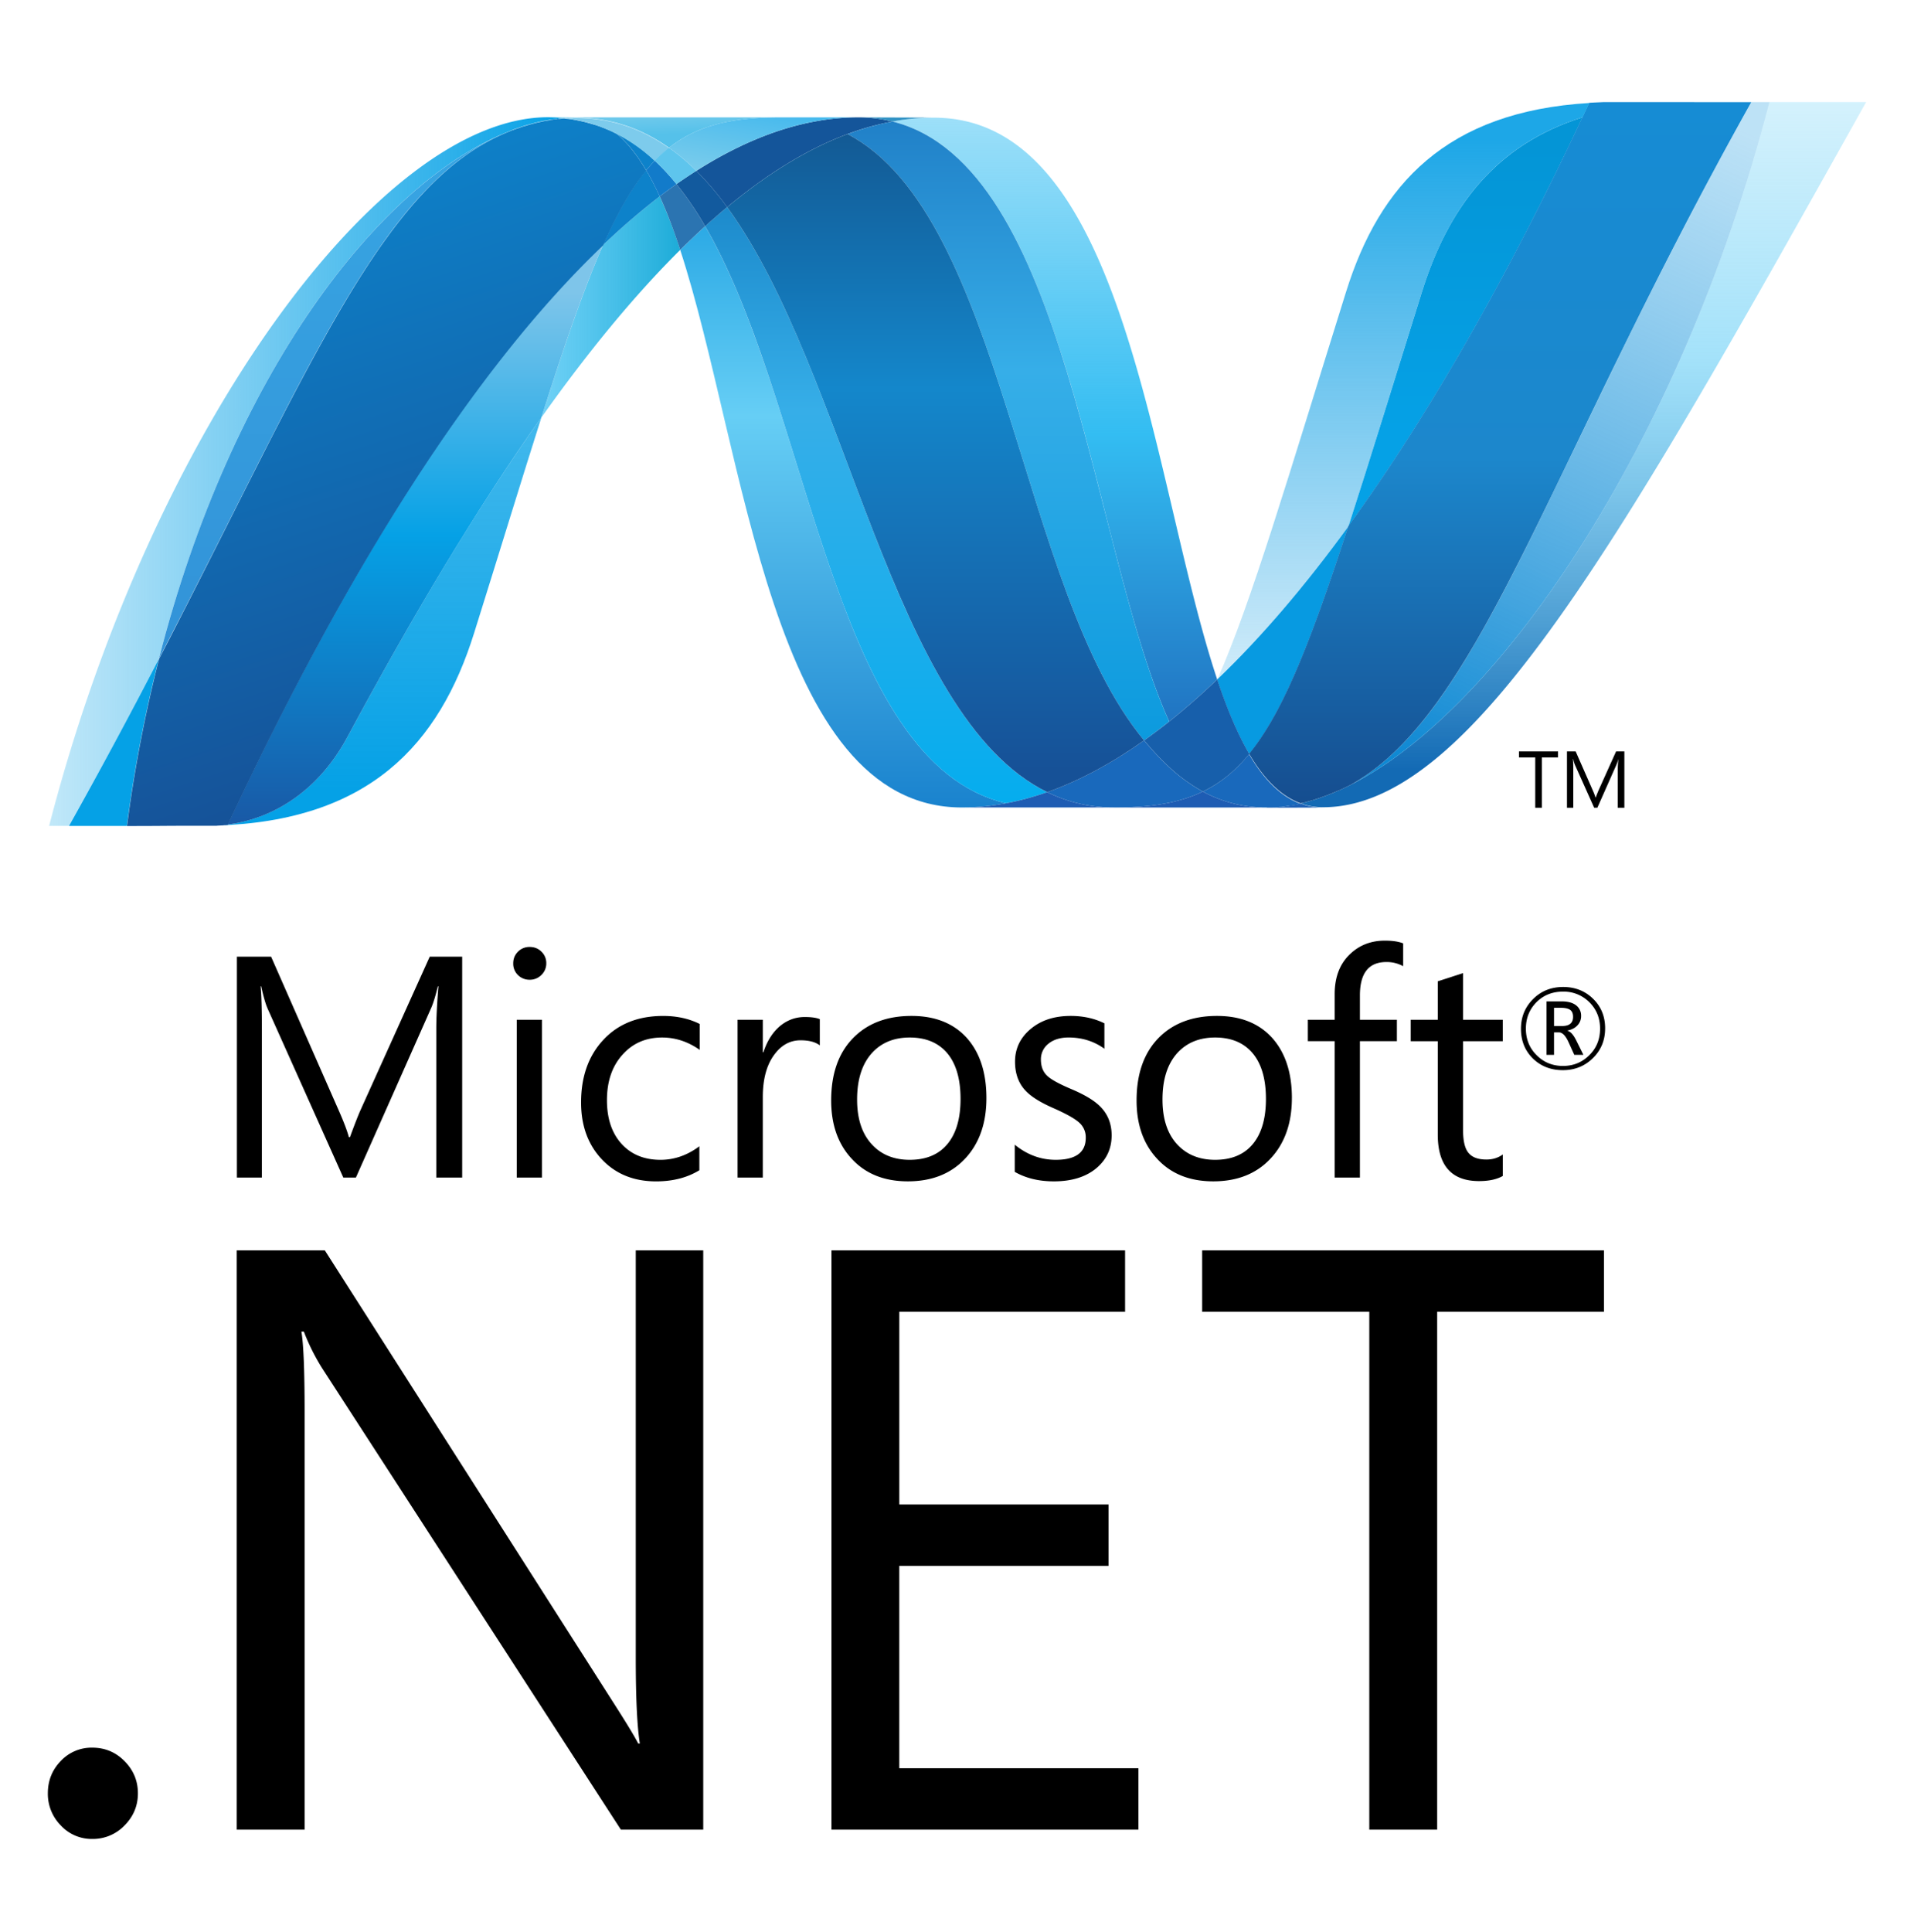 <svg xmlns="http://www.w3.org/2000/svg" width="108" height="109" fill="none" viewBox="0 0 108 109">
  <path fill="#000" d="M88.763 57.365c0-.173-.048-.297-.145-.378-.108-.087-.296-.133-.556-.133h-.374v1.029h.451c.418 0 .624-.173.624-.518Zm.583 2.145h-.514l-.328-.724c-.167-.362-.345-.544-.54-.544h-.276v1.268h-.424v-3.017h.85c.377 0 .66.082.855.252a.724.724 0 0 1 .247.57.742.742 0 0 1-.203.527c-.132.147-.321.245-.564.297v.013c.169.04.337.224.5.557l.397.803v-.002Zm.94-1.479c0-.593-.203-1.094-.606-1.492a2.041 2.041 0 0 0-1.485-.597c-.601 0-1.102.2-1.5.6-.397.403-.595.9-.595 1.49 0 .601.206 1.104.615 1.505.404.4.898.598 1.48.598.58 0 1.074-.2 1.481-.605.407-.399.61-.9.61-1.499Zm.285-.013c0 .666-.229 1.225-.689 1.675-.46.454-1.024.68-1.698.68-.68 0-1.243-.223-1.692-.66-.448-.443-.67-1-.67-1.677 0-.66.227-1.216.682-1.673.455-.455 1.022-.683 1.7-.683.664 0 1.222.218 1.673.651.464.446.695 1.006.695 1.687ZM26.08 66.432h-1.462v-8.37c0-.66.043-1.465.121-2.415h-.033c-.137.556-.262.958-.372 1.207l-4.251 9.578h-.712l-4.26-9.509c-.12-.265-.245-.692-.372-1.276h-.032c.045.5.07 1.31.07 2.432v8.353h-1.41V53.97h1.93l3.823 8.69c.289.655.475 1.153.566 1.493h.06c.25-.681.447-1.192.597-1.529l3.906-8.654h1.83v12.463h.001Zm4.5 0h-1.422v-8.9h1.421v8.9Zm.245-12.091a.89.89 0 0 1-.276.661.904.904 0 0 1-.662.27.919.919 0 0 1-.657-.26.888.888 0 0 1-.27-.671c0-.257.09-.477.27-.655a.903.903 0 0 1 .657-.264c.26 0 .483.086.662.264a.88.88 0 0 1 .276.655Zm8.636 11.679c-.682.419-1.497.627-2.438.627-1.277 0-2.304-.424-3.089-1.27-.761-.821-1.146-1.881-1.146-3.18 0-1.458.418-2.639 1.258-3.536.836-.898 1.961-1.347 3.376-1.347.773 0 1.459.152 2.059.452v1.462c-.664-.466-1.367-.697-2.12-.697-.907 0-1.644.317-2.216.948-.596.647-.897 1.51-.897 2.589 0 1.035.275 1.855.822 2.46.55.602 1.28.903 2.202.903.778 0 1.507-.255 2.19-.764v1.353Zm6.799-7.045c-.251-.192-.612-.287-1.089-.287-.578 0-1.065.26-1.459.782-.447.584-.67 1.392-.67 2.424v4.538h-1.424V57.53h1.425v1.835h.034c.21-.65.533-1.15.965-1.504.404-.323.86-.486 1.363-.486.38 0 .661.04.854.121v1.478Zm7.94 3.023c0-1.14-.258-2.01-.772-2.607-.5-.574-1.197-.86-2.096-.86-.885 0-1.596.29-2.127.87-.562.62-.842 1.495-.842 2.631 0 1.066.267 1.902.806 2.499.536.6 1.258.9 2.163.9.937 0 1.654-.305 2.145-.912.482-.594.723-1.433.723-2.521Zm1.46-.05c0 1.418-.4 2.557-1.198 3.411-.802.858-1.88 1.286-3.235 1.286-1.336 0-2.4-.428-3.18-1.286-.763-.826-1.147-1.917-1.147-3.274 0-1.549.434-2.742 1.304-3.59.805-.786 1.882-1.182 3.23-1.182 1.328 0 2.365.414 3.112 1.233.74.825 1.114 1.959 1.114 3.402Zm7.066 2.102c0 .73-.272 1.333-.818 1.815-.595.52-1.413.781-2.442.781-.843 0-1.581-.176-2.208-.536v-1.532c.698.568 1.467.853 2.313.853 1.128 0 1.694-.416 1.694-1.243a1.1 1.1 0 0 0-.374-.86c-.251-.227-.738-.499-1.461-.817-.746-.327-1.277-.661-1.59-1.01-.376-.412-.566-.947-.566-1.607 0-.739.296-1.354.88-1.843.585-.492 1.337-.738 2.26-.738.707 0 1.34.139 1.903.418v1.434c-.587-.424-1.258-.635-2.02-.635-.472 0-.85.118-1.133.347a1.11 1.11 0 0 0-.429.897c0 .394.12.7.358.92.211.203.66.45 1.336.738.76.319 1.31.648 1.644.986.433.428.653.972.653 1.633Zm8.706-2.052c0-1.14-.257-2.01-.773-2.607-.498-.574-1.197-.86-2.094-.86-.886 0-1.596.29-2.13.87-.561.62-.84 1.495-.84 2.631 0 1.066.267 1.902.802 2.499.542.6 1.264.9 2.168.9.938 0 1.654-.305 2.145-.912.481-.594.722-1.433.722-2.521Zm1.464-.05c0 1.418-.404 2.557-1.203 3.411-.798.858-1.877 1.286-3.232 1.286-1.337 0-2.4-.428-3.18-1.286-.764-.826-1.148-1.917-1.148-3.274 0-1.549.437-2.742 1.302-3.59.805-.786 1.883-1.182 3.234-1.182 1.327 0 2.363.414 3.108 1.233.742.825 1.12 1.959 1.12 3.402Zm6.278-7.441a1.913 1.913 0 0 0-.946-.234c-.998 0-1.493.628-1.493 1.886v1.372h2.086v1.207h-2.086v7.694H75.31v-7.694h-1.513v-1.207h1.513v-1.443c0-.98.3-1.748.91-2.302.523-.481 1.163-.72 1.923-.72.44 0 .783.053 1.032.155v1.286Zm5.623 11.835c-.337.193-.785.289-1.339.289-1.553 0-2.33-.876-2.33-2.627V58.74h-1.527v-1.208h1.527V55.36c.455-.143.928-.3 1.428-.461v2.633h2.24v1.208h-2.24v5.023c0 .597.098 1.024.302 1.271.206.256.542.381 1.017.381.355 0 .661-.095.922-.287v1.215ZM7.782 101.17c0 .697-.249 1.301-.752 1.81a2.47 2.47 0 0 1-1.824.764 2.371 2.371 0 0 1-1.777-.764 2.531 2.531 0 0 1-.729-1.81c0-.717.243-1.322.729-1.824a2.378 2.378 0 0 1 1.777-.752c.714 0 1.323.253 1.824.762.503.51.752 1.115.752 1.814Zm27.252 2.05L18.168 77.173a11.953 11.953 0 0 1-1.023-2.051h-.138c.12.697.181 2.194.181 4.488v23.61h-3.83V70.541h4.971l16.362 25.636c.651 1.018 1.096 1.747 1.322 2.185h.091c-.151-.94-.23-2.542-.23-4.805V70.541h3.807v32.679h-4.647Zm29.202 0h-17.32V70.541h16.568v3.463h-12.74v10.87h11.805v3.465H50.743v11.416h13.493v3.465Zm26.271-29.216h-9.413v29.216h-3.83V74.004h-9.43V70.54h22.673v3.464Z"/>
  <path fill="url(#a)" d="M38.381 14.097c3.695 11.3 5.095 31.457 15.9 31.457.823 0 1.654-.08 2.488-.239-9.822-2.29-10.986-22.228-16.98-32.553-.47.427-.936.872-1.408 1.335Z"/>
  <path fill="url(#b)" d="M39.79 12.761c5.993 10.326 7.157 30.264 16.98 32.554a15.635 15.635 0 0 0 2.32-.627c-8.817-4.32-11.254-23.68-18.06-33.002-.413.344-.827.703-1.24 1.075Z"/>
  <path fill="#14559A" d="M48.425 6.621c-.82 0-1.653.08-2.49.24-2.186.412-4.407 1.353-6.646 2.778a16.5 16.5 0 0 1 1.741 2.048c2.277-1.89 4.54-3.287 6.794-4.126a15.147 15.147 0 0 1 2.534-.704 7.807 7.807 0 0 0-1.933-.236Z"/>
  <path fill="url(#c)" d="M65.972 40.706a39.582 39.582 0 0 0 2.71-2.376C64.929 27.084 63.586 6.639 52.705 6.639c-.779 0-1.563.072-2.347.217 9.912 2.465 11.181 24.03 15.615 33.851Z"/>
  <path fill="#3092C4" d="M50.358 6.856a7.815 7.815 0 0 0-1.933-.235l4.28.015c-.78 0-1.564.073-2.347.22"/>
  <path fill="#1969BC" d="M65.782 43.096c-.425-.406-.83-.851-1.227-1.326-1.83 1.296-3.654 2.279-5.466 2.918.645.316 1.321.55 2.038.695a8.632 8.632 0 0 0 1.736.171c2.034 0 3.641-.24 5.01-.897a9.514 9.514 0 0 1-2.091-1.561Z"/>
  <path fill="url(#d)" d="M47.823 7.563c8.877 4.643 9.649 25.67 16.732 34.207.475-.335.945-.69 1.415-1.064-4.434-9.822-5.702-31.387-15.611-33.85-.846.157-1.69.392-2.536.707Z"/>
  <path fill="url(#e)" d="M41.03 11.686c6.806 9.321 9.243 28.682 18.06 33.002 1.812-.64 3.635-1.622 5.466-2.918-7.084-8.538-7.855-29.564-16.733-34.208-2.254.838-4.516 2.235-6.793 4.124Z"/>
  <path fill="url(#f)" d="M34.027 13.825c-1.067 2.412-2.157 5.583-3.474 9.722 2.62-3.692 5.232-6.873 7.829-9.45a28.378 28.378 0 0 0-1.156-3.017 38.995 38.995 0 0 0-3.2 2.745Z"/>
  <path fill="#2B74B1" d="M38.171 10.384a36.43 36.43 0 0 0-.944.696c.413.903.796 1.918 1.154 3.017.471-.461.94-.908 1.408-1.335a18.695 18.695 0 0 0-1.618-2.378Z"/>
  <path fill="#125A9E" d="M39.29 9.638c-.373.236-.744.485-1.119.745a18.89 18.89 0 0 1 1.62 2.38 37.77 37.77 0 0 1 1.24-1.077 16.496 16.496 0 0 0-1.742-2.048Z"/>
  <path fill="url(#g)" d="M99.841 5.76c-5.02 19.363-15.507 34.915-24.299 38.836h-.017c-.16.073-.318.139-.475.203-.021.013-.04.015-.057.022-.046.019-.09.033-.136.052-.021.013-.04.017-.06.025-.075.026-.147.049-.22.078-.031.013-.06.021-.09.032a1.095 1.095 0 0 1-.11.035c-.032.013-.067.023-.105.037-.031.013-.064.019-.094.032-.064.018-.123.034-.188.056-.026 0-.05.015-.079.022-.04.013-.084.022-.127.034-.03.013-.054.017-.086.024a2.764 2.764 0 0 1-.138.035c-.06.014-.112.026-.168.037.397.147.81.221 1.258.221 8.336 0 16.742-14.94 30.65-39.785h-5.46l.001.005Z"/>
  <path fill="url(#h)" d="M28.742 7.407c.005 0 .012-.013.015-.013.007 0 .017 0 .02-.013h.01c.047-.016.09-.035.136-.052.012 0 .018 0 .026-.013.012 0 .023-.013.035-.015.05-.015.099-.034.145-.051h.008c.11-.033.212-.074.32-.112.015 0 .03-.013.047-.013.045-.015.091-.03.137-.041.022-.013.043-.013.063-.02.048-.014.094-.03.139-.041.02 0 .038-.013.052-.014.154-.043.305-.082.459-.12.021 0 .04-.012.062-.013a.875.875 0 0 1 .134-.027c.02-.013.043-.013.066-.02.044-.013.087-.014.135-.025h.031c.093-.019.187-.034.279-.051h.056c.044-.014.084-.015.129-.023.024 0 .05-.013.072-.013.041 0 .083-.013.124-.019.021 0 .043 0 .067-.013.098-.013.198-.018.3-.026a9.265 9.265 0 0 0-.887-.046c-9.388 0-22.323 17.42-28.15 39.98h1.122a326.625 326.625 0 0 0 5.072-9.425C13.047 21.188 21.36 10.29 28.743 7.404"/>
  <path fill="#0D82CA" d="M34.027 13.825a38.99 38.99 0 0 1 3.199-2.745 15.115 15.115 0 0 0-.762-1.473c-.86 1.042-1.644 2.418-2.437 4.218Z"/>
  <path fill="#0D82CA" d="M34.798 7.539c.613.514 1.162 1.222 1.665 2.07.159-.195.319-.375.485-.543a9.413 9.413 0 0 0-2.269-1.588c.033.018.066.033.1.047 0 0 .013.013.02.013"/>
  <path fill="url(#i)" d="M8.966 37.17c8.56-16.497 12.617-26.938 19.776-29.764C21.36 10.295 13.047 21.192 8.966 37.17Z"/>
  <path fill="#127BCA" d="M36.948 9.065a8.08 8.08 0 0 0-.485.543c.269.45.52.94.763 1.472.317-.242.632-.471.945-.696a12.85 12.85 0 0 0-1.223-1.319Z"/>
  <path fill="url(#j)" d="M12.852 46.52c-.053.013-.106.013-.155.02h-.03c-.044 0-.09.012-.132.012h-.021c-.107.013-.213.013-.315.021h-.033c8.665-.242 12.625-4.58 14.59-10.872 1.495-4.77 2.721-8.789 3.796-12.16-3.629 5.107-7.274 11.197-10.94 18.018-1.767 3.288-4.455 4.661-6.76 4.955"/>
  <path fill="url(#k)" d="M12.852 46.517c2.305-.294 4.993-1.665 6.76-4.955 3.666-6.82 7.313-12.91 10.939-18.018 1.319-4.14 2.407-7.31 3.476-9.722C26.8 20.7 19.545 32.139 12.852 46.514"/>
  <path fill="#05A1E6" d="M8.965 37.17a326.28 326.28 0 0 1-5.071 9.425H7.16a79.828 79.828 0 0 1 1.805-9.423"/>
  <path fill="url(#l)" d="M31.509 6.694c-.026 0-.046.013-.07.013-.039.013-.08.013-.121.017-.025 0-.048 0-.073.013-.044.013-.086.014-.129.023-.02 0-.04 0-.056.013-.094.015-.186.033-.278.048h-.032c-.047.014-.09.02-.135.027-.023.013-.046.013-.067.018-.045.013-.09.019-.132.027-.024.013-.041.013-.063.014-.153.037-.305.077-.458.119-.017 0-.033.013-.053.015l-.139.041c-.02.013-.043.013-.062.019a3.838 3.838 0 0 0-.137.04c-.018 0-.033.014-.05.014-.105.04-.21.079-.318.112-.046.014-.095.033-.145.05-.02.013-.038.016-.06.025-.047.014-.093.033-.136.05-.017.013-.033.014-.045.021C21.591 10.24 17.535 20.68 8.974 37.177A79.487 79.487 0 0 0 7.168 46.6h.459c1.29 0 1.655-.013 3.14-.013h1.44c.103-.013.208-.013.315-.021h.02c.045 0 .09-.013.132-.013h.031c.048 0 .102-.013.155-.019 6.693-14.374 13.948-25.813 21.175-32.692.795-1.8 1.578-3.176 2.435-4.216-.5-.847-1.05-1.556-1.663-2.071 0 0-.017 0-.018-.013-.035-.014-.068-.032-.102-.049l-.101-.051a1.102 1.102 0 0 1-.099-.048c-.043-.013-.078-.031-.115-.049l-.091-.04a3.842 3.842 0 0 1-.19-.078c-.028-.013-.054-.02-.08-.03a2.728 2.728 0 0 1-.143-.057c-.023-.013-.049-.016-.075-.026-.068-.022-.134-.046-.197-.067h-.016c-.076-.025-.15-.043-.227-.064-.018-.014-.033-.014-.052-.016l-.19-.054c-.017 0-.032-.013-.045-.013a6.776 6.776 0 0 0-.477-.105c-.016 0-.033-.013-.05-.013a2.804 2.804 0 0 0-.205-.033c-.017-.013-.027-.013-.041-.013a5.506 5.506 0 0 0-.245-.031h-.042c-.066-.013-.127-.015-.188-.022-.104.014-.203.02-.3.028"/>
  <path fill="url(#m)" d="M80.23 16.48c-1.647 5.276-2.981 9.629-4.142 13.21 4.52-6.22 8.971-14.043 13.21-23.072-4.944 1.553-7.583 5.108-9.068 9.862Z"/>
  <path fill="url(#n)" d="M76.231 44.266c-.23.118-.461.23-.689.33 8.792-3.92 19.278-19.473 24.3-38.835h-1.018C87.289 26.366 83.579 40.16 76.23 44.266Z"/>
  <path fill="#079AE1" d="M70.49 42.535c1.913-2.335 3.471-6.303 5.598-12.844-2.453 3.37-4.923 6.267-7.395 8.63 0 .013 0 .013-.013.02.54 1.617 1.131 3.043 1.806 4.194"/>
  <path fill="#1969BC" d="M70.49 42.535c-.65.795-1.34 1.4-2.107 1.849a7.84 7.84 0 0 1-.51.273 7.408 7.408 0 0 0 3.12.884h.027c.067 0 .138 0 .21.014h.716c.026 0 .054 0 .08-.014.052 0 .106 0 .159-.013h.078c.054 0 .113-.013.171-.018h.013c.017 0 .036-.013.053-.013.06-.013.124-.019.183-.028h.054c.067-.013.137-.021.206-.034h.033c.139-.027.274-.053.41-.087-1.134-.416-2.083-1.395-2.901-2.79"/>
  <path fill="#1E5CB3" d="M54.282 45.554c.823 0 1.654-.08 2.488-.24.772-.14 1.545-.355 2.32-.625a8.436 8.436 0 0 0 3.774.865h-8.582Z"/>
  <path fill="#1E5CB3" d="M62.864 45.554c2.032 0 3.64-.24 5.008-.897a7.41 7.41 0 0 0 3.121.885h.027c.067 0 .138 0 .21.013h.247-8.619.006Z"/>
  <path fill="#1D60B5" d="M71.482 45.554h.47c.028 0 .055 0 .08-.013.052 0 .106 0 .16-.013h.078c.055 0 .114-.013.17-.018h.015c.017 0 .034-.013.052-.013.06-.013.124-.018.183-.028.02 0 .035 0 .056-.013.068-.013.137-.02.207-.033h.033a7.29 7.29 0 0 0 .41-.087c.397.147.811.221 1.258.221l-3.17.013-.002-.016Z"/>
  <path fill="#175FAB" d="M68.685 38.342v-.013a39.56 39.56 0 0 1-2.71 2.376c-.472.374-.942.729-1.417 1.064.397.474.801.92 1.227 1.325a9.507 9.507 0 0 0 2.09 1.562c.172-.085.344-.177.51-.274.768-.448 1.458-1.054 2.109-1.848-.674-1.151-1.266-2.578-1.806-4.194"/>
  <path fill="url(#o)" d="M95.602 5.76H90.48c-.277.014-.545.023-.811.04-.125.269-.254.538-.378.808-4.239 9.03-8.69 16.853-13.21 23.073-2.126 6.54-3.685 10.51-5.598 12.844.818 1.395 1.77 2.376 2.9 2.792.033-.013.06-.013.09-.02h.018c.02 0 .04-.013.062-.013.046-.013.096-.021.142-.036.03-.013.054-.014.084-.024.043-.013.088-.022.127-.033.027-.013.053-.017.08-.022.065-.021.125-.037.187-.057a.55.55 0 0 1 .094-.032c.037-.013.073-.022.106-.038.038-.013.076-.02.109-.034.03-.013.06-.021.089-.033.074-.026.146-.049.22-.078.02 0 .04-.018.062-.022.044-.02.09-.033.135-.053.016-.013.036-.015.057-.022.155-.064.315-.13.475-.202h.017c.228-.1.458-.213.688-.33 7.349-4.106 11.059-17.9 22.594-38.506h-3.222l.004-.001Z"/>
  <path fill="#7DCBEC" d="M31.81 6.666c.018 0 .034 0 .052.013.045 0 .09 0 .134.015h.045c.08.013.161.02.244.031.015 0 .028 0 .04.013.068.013.137.024.207.035.015 0 .035.013.05.013.16.031.32.064.476.105.014 0 .03.013.043.013.066.016.125.036.19.054.02 0 .036.013.054.016.077.02.15.04.226.065.003 0 .008 0 .016.013.064.02.13.045.198.067a.355.355 0 0 0 .076.025c.046.02.097.04.142.058.026 0 .053.019.08.028.061.028.126.053.189.08.032.012.06.027.092.039a.812.812 0 0 0 .114.049l.1.047c.035.019.068.033.1.052a9.462 9.462 0 0 1 2.27 1.588c.257-.27.526-.513.804-.73-1.525-1.083-3.253-1.7-5.247-1.7-.23 0-.461.014-.695.031"/>
  <path fill="#5EC5ED" d="M36.948 9.065c.427.398.836.841 1.223 1.32.374-.261.745-.512 1.118-.746a11.789 11.789 0 0 0-1.538-1.304 7.2 7.2 0 0 0-.803.73Z"/>
  <path fill="url(#p)" d="M31.809 6.666c.234-.02.465-.028.696-.028 1.993 0 3.721.616 5.246 1.696 1.61-1.27 3.555-1.713 6.258-1.713H30.922c.302 0 .597.018.887.045Z"/>
  <path fill="url(#q)" d="M44.009 6.621c-2.703 0-4.648.444-6.258 1.713.535.378 1.05.817 1.537 1.305 2.241-1.425 4.46-2.368 6.648-2.78a13.49 13.49 0 0 1 2.489-.238h-4.416Z"/>
  <path fill="url(#r)" d="M76.088 29.694c1.162-3.585 2.493-7.936 4.143-13.214 1.488-4.755 4.12-8.31 9.066-9.862.13-.265.254-.54.38-.808-8.06.483-11.828 4.584-13.724 10.657-3.316 10.602-5.325 17.474-7.259 21.854 2.47-2.361 4.94-5.26 7.394-8.627Z"/>
  <path fill="#000" d="M87.914 42.73h-.913v2.84h-.373v-2.84h-.917v-.338h2.203v.338Zm3.37 2.839v-2.134c0-.168.013-.374.03-.617-.038.146-.07.246-.099.31l-1.081 2.44h-.182l-1.085-2.421a1.756 1.756 0 0 1-.097-.328h-.013c.013.127.017.334.017.621v2.129h-.356v-3.177h.491l.974 2.217c.074.167.12.295.144.381h.014c.065-.175.118-.305.154-.39l.994-2.208h.468v3.177h-.373Z"/>
  <defs>
    <linearGradient id="a" x1="47.575" x2="47.575" y1="6.362" y2="55.269" gradientUnits="userSpaceOnUse">
      <stop stop-color="#0994DC"/>
      <stop offset=".35" stop-color="#66CEF5"/>
      <stop offset=".846" stop-color="#127BCA"/>
      <stop offset="1" stop-color="#127BCA"/>
    </linearGradient>
    <linearGradient id="b" x1="49.44" x2="49.44" y1="5.123" y2="55.277" gradientUnits="userSpaceOnUse">
      <stop stop-color="#0E76BC"/>
      <stop offset=".36" stop-color="#36AEE8"/>
      <stop offset=".846" stop-color="#00ADEF"/>
      <stop offset="1" stop-color="#00ADEF"/>
    </linearGradient>
    <linearGradient id="c" x1="59.52" x2="59.52" y1="44.427" y2="4.521" gradientUnits="userSpaceOnUse">
      <stop stop-color="#1C63B7"/>
      <stop offset=".5" stop-color="#33BDF2"/>
      <stop offset="1" stop-color="#33BDF2" stop-opacity=".42"/>
    </linearGradient>
    <linearGradient id="d" x1="56.897" x2="56.897" y1=".042" y2="52.114" gradientUnits="userSpaceOnUse">
      <stop stop-color="#166AB8"/>
      <stop offset=".4" stop-color="#36AEE8"/>
      <stop offset=".846" stop-color="#0798DD"/>
      <stop offset="1" stop-color="#0798DD"/>
    </linearGradient>
    <linearGradient id="e" x1="52.792" x2="52.792" y1=".315" y2="55.688" gradientUnits="userSpaceOnUse">
      <stop stop-color="#124379"/>
      <stop offset=".39" stop-color="#1487CB"/>
      <stop offset=".78" stop-color="#165197"/>
      <stop offset="1" stop-color="#165197"/>
    </linearGradient>
    <linearGradient id="f" x1="30.553" x2="38.382" y1="17.313" y2="17.313" gradientUnits="userSpaceOnUse">
      <stop stop-color="#33BDF2" stop-opacity=".698"/>
      <stop offset="1" stop-color="#1DACD8"/>
    </linearGradient>
    <linearGradient id="g" x1="89.349" x2="89.349" y1="43.427" y2="4.553" gradientUnits="userSpaceOnUse">
      <stop stop-color="#136AB4"/>
      <stop offset=".6" stop-color="#59CAF5" stop-opacity=".549"/>
      <stop offset="1" stop-color="#59CAF5" stop-opacity=".235"/>
    </linearGradient>
    <linearGradient id="h" x1="2.771" x2="31.809" y1="26.602" y2="26.602" gradientUnits="userSpaceOnUse">
      <stop stop-color="#05A1E6" stop-opacity=".247"/>
      <stop offset="1" stop-color="#05A1E6"/>
    </linearGradient>
    <linearGradient id="i" x1="18.854" x2="18.854" y1="44.406" y2="4.602" gradientUnits="userSpaceOnUse">
      <stop stop-color="#318ED5"/>
      <stop offset="1" stop-color="#38A7E4"/>
    </linearGradient>
    <linearGradient id="j" x1="21.359" x2="21.359" y1="44.547" y2="5.854" gradientUnits="userSpaceOnUse">
      <stop stop-color="#05A1E6"/>
      <stop offset="1" stop-color="#05A1E6" stop-opacity=".549"/>
    </linearGradient>
    <linearGradient id="k" x1="23.439" x2="23.439" y1="46.521" y2="13.825" gradientUnits="userSpaceOnUse">
      <stop stop-color="#1959A6"/>
      <stop offset=".5" stop-color="#05A1E6"/>
      <stop offset=".918" stop-color="#7EC5EA"/>
      <stop offset="1" stop-color="#7EC5EA"/>
    </linearGradient>
    <linearGradient id="l" x1="24.692" x2="13.609" y1="44.432" y2="10.562" gradientUnits="userSpaceOnUse">
      <stop stop-color="#165096"/>
      <stop offset="1" stop-color="#0D82CA"/>
    </linearGradient>
    <linearGradient id="m" x1="82.693" x2="82.693" y1="24.383" y2="5.857" gradientUnits="userSpaceOnUse">
      <stop stop-color="#05A1E6"/>
      <stop offset=".874" stop-color="#0495D6"/>
      <stop offset="1" stop-color="#0495D6"/>
    </linearGradient>
    <linearGradient id="n" x1="91.4" x2="74.134" y1="4.144" y2="42.482" gradientUnits="userSpaceOnUse">
      <stop stop-color="#38A7E4" stop-opacity=".329"/>
      <stop offset=".962" stop-color="#0E88D3"/>
      <stop offset="1" stop-color="#0E88D3"/>
    </linearGradient>
    <linearGradient id="o" x1="84.657" x2="84.657" y1="5.644" y2="46.061" gradientUnits="userSpaceOnUse">
      <stop stop-color="#168CD4"/>
      <stop offset=".5" stop-color="#1C87CC"/>
      <stop offset="1" stop-color="#154B8D"/>
    </linearGradient>
    <linearGradient id="p" x1="33.104" x2="33.279" y1="4.813" y2="9.052" gradientUnits="userSpaceOnUse">
      <stop stop-color="#97D6EE"/>
      <stop offset=".703" stop-color="#55C1EA"/>
      <stop offset="1" stop-color="#55C1EA"/>
    </linearGradient>
    <linearGradient id="q" x1="38.487" x2="39.279" y1="9.448" y2="4.958" gradientUnits="userSpaceOnUse">
      <stop stop-color="#7ACCEC"/>
      <stop offset="1" stop-color="#3FB7ED"/>
    </linearGradient>
    <linearGradient id="r" x1="79.185" x2="79.185" y1="7.879" y2="47.411" gradientUnits="userSpaceOnUse">
      <stop stop-color="#1DA7E7"/>
      <stop offset="1" stop-color="#37ABE7" stop-opacity="0"/>
    </linearGradient>
  </defs>
</svg>
